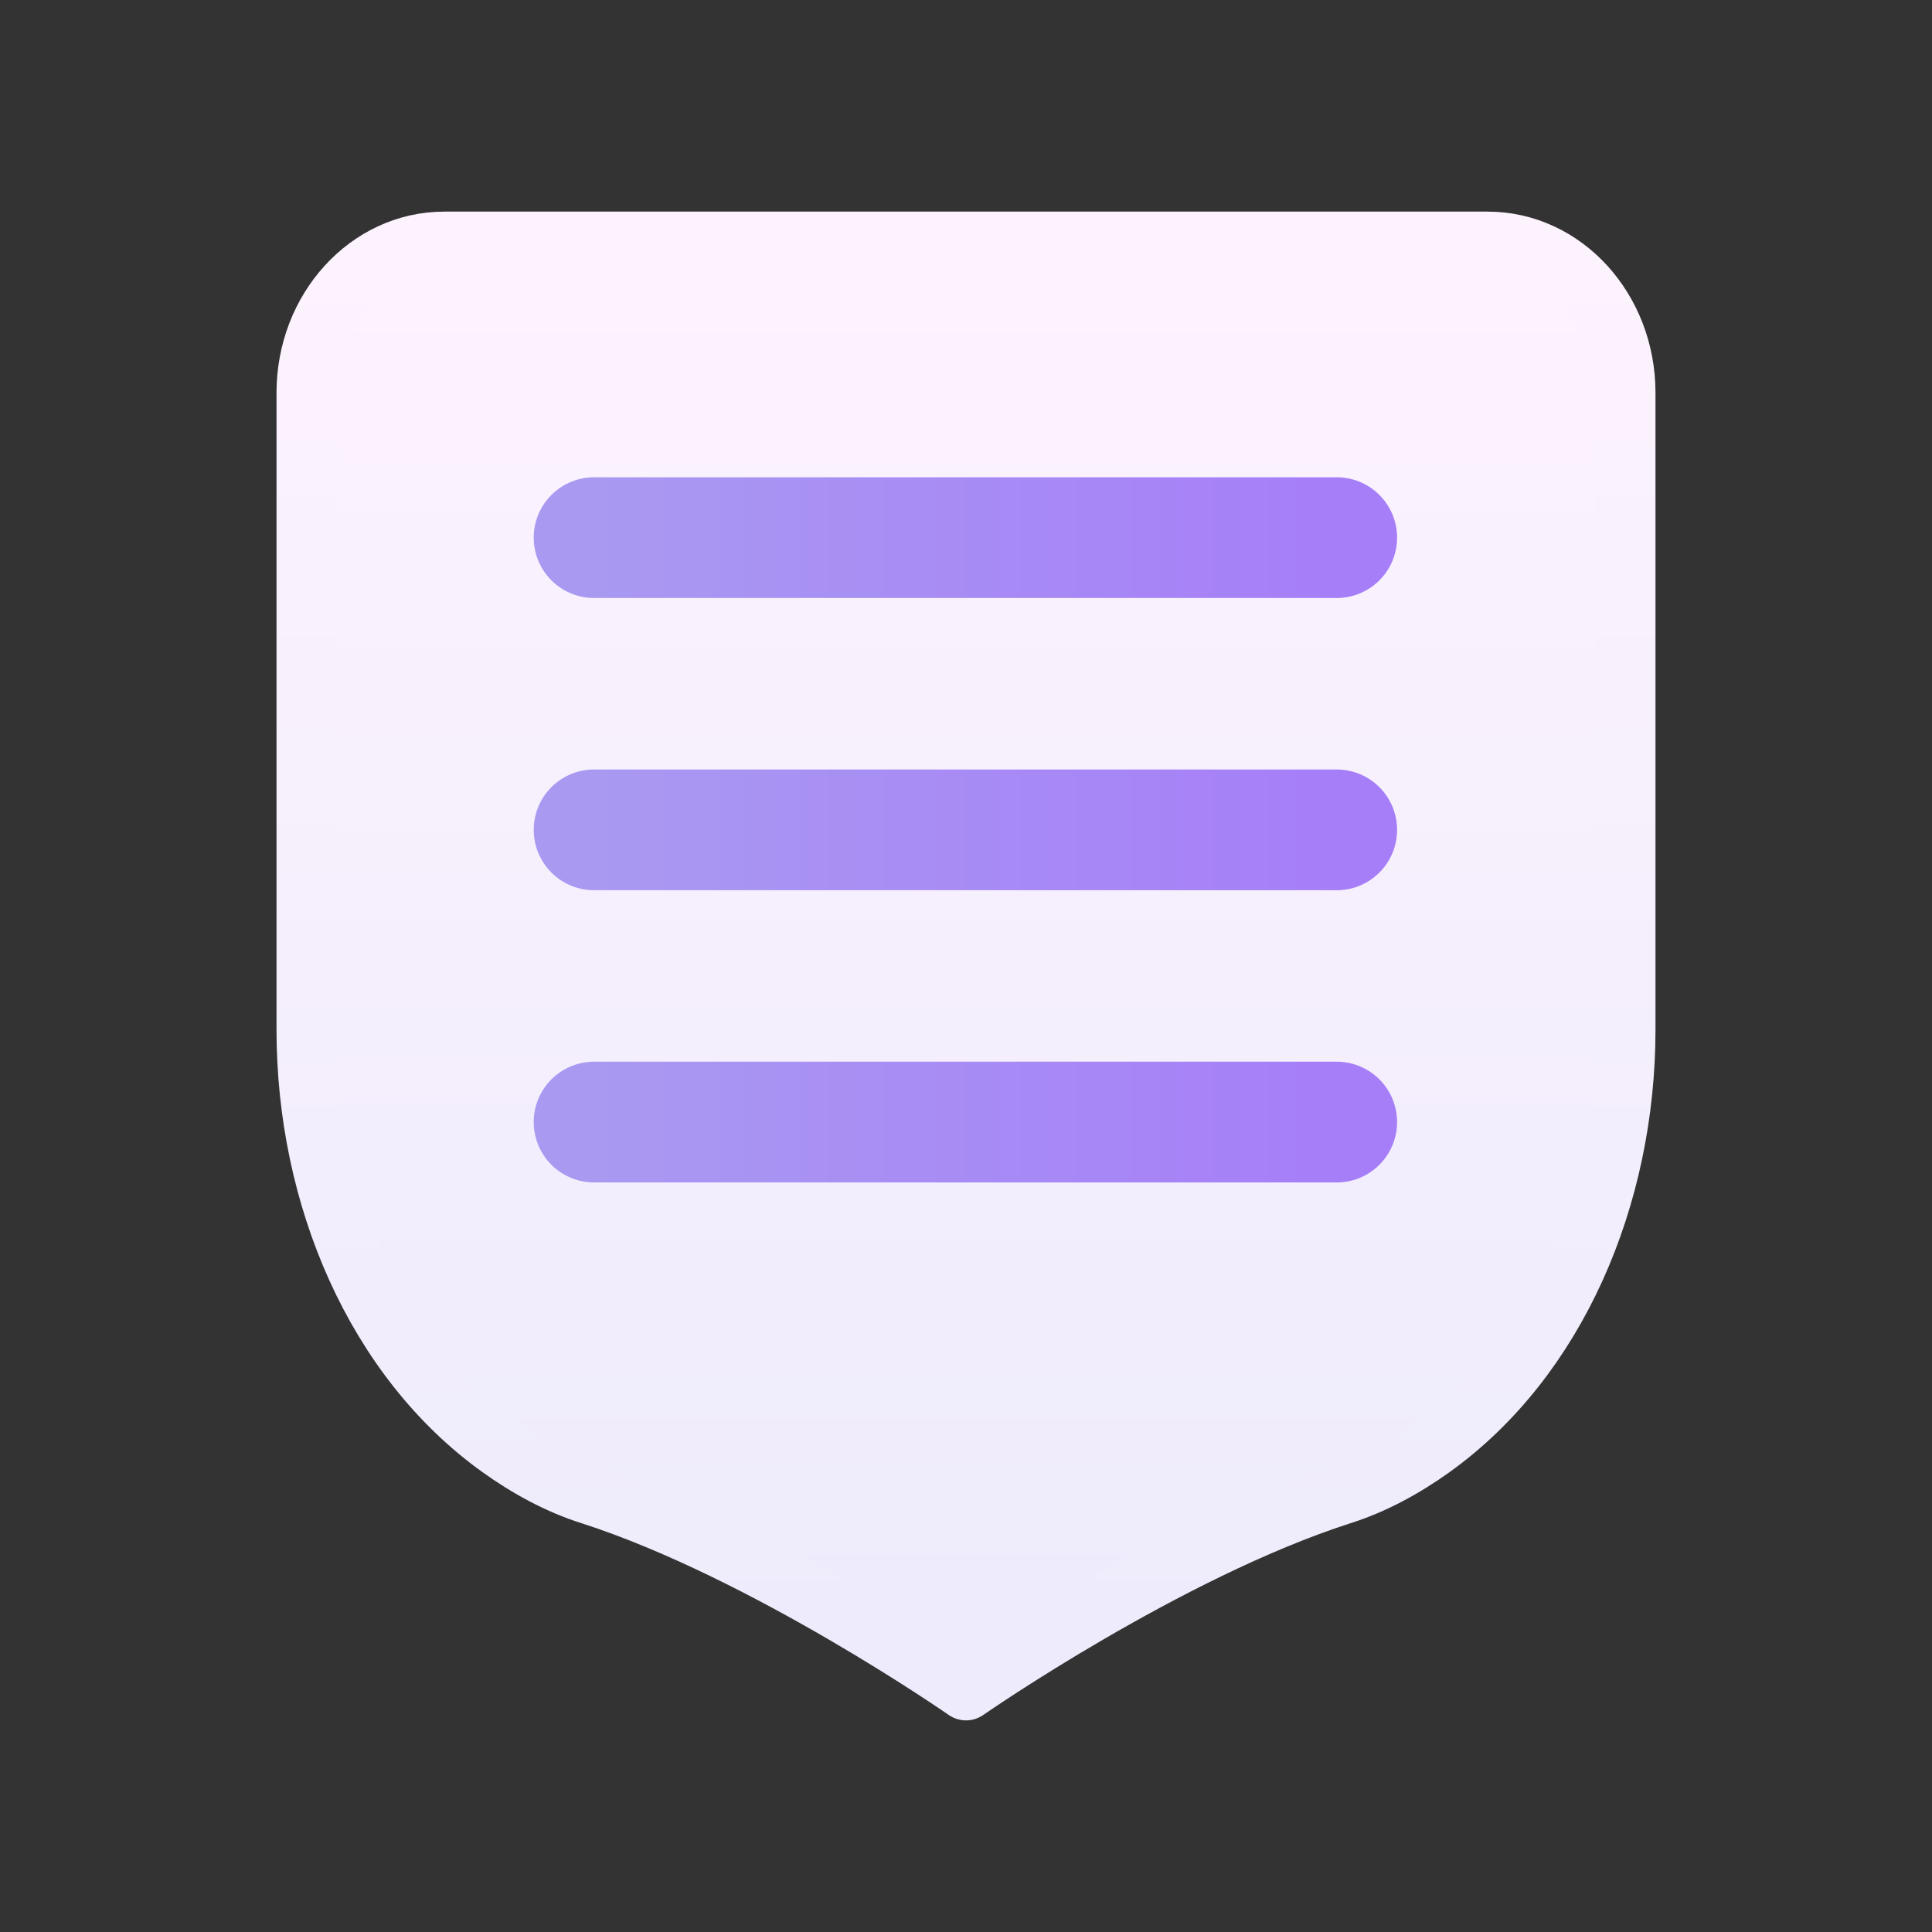 <svg width="32" height="32" viewBox="0 0 32 32" fill="none" xmlns="http://www.w3.org/2000/svg">
    <rect x="0" y="0" width="32" height="32" fill="#333333" stroke="none"/>
    <path
        d="M15.99 4.005H7.36C6.1 4.005 5.08 5.125 5.08 6.505V17.055C5.08 19.825 6.23 22.505 8.28 23.975C8.74 24.305 9.25 24.585 9.79 24.755C12.68 25.685 16 27.995 16 27.995C16 27.995 19.32 25.685 22.21 24.755C22.75 24.585 23.26 24.305 23.72 23.975C25.77 22.505 26.92 19.825 26.92 17.055V6.505C26.92 5.125 25.9 4.005 24.64 4.005H16.01H15.99Z"
        fill="url(#paint0_linear_200_66551)" stroke="url(#paint1_linear_200_66551)" stroke-linecap="round"
        stroke-linejoin="round" />
    <path d="M9.84 8.905H22.14" stroke="url(#paint2_linear_200_66551)" stroke-width="2" stroke-miterlimit="10"
        stroke-linecap="round" />
    <path d="M9.84 13.745H22.14" stroke="url(#paint3_linear_200_66551)" stroke-width="2" stroke-miterlimit="10"
        stroke-linecap="round" />
    <path d="M9.84 18.585H22.14" stroke="url(#paint4_linear_200_66551)" stroke-width="2" stroke-miterlimit="10"
        stroke-linecap="round" />
    <defs>
        <linearGradient id="paint0_linear_200_66551" x1="15.99" y1="4.005" x2="15.99" y2="28.005"
            gradientUnits="userSpaceOnUse">
            <stop stop-color="#FDF3FE" />
            <stop offset="1" stop-color="#EDEBFC" />
        </linearGradient>
        <linearGradient id="paint1_linear_200_66551" x1="15.99" y1="3.505" x2="15.99" y2="28.505"
            gradientUnits="userSpaceOnUse">
            <stop stop-color="#FDF3FE" />
            <stop offset="1" stop-color="#EDEBFC" />
        </linearGradient>
        <linearGradient id="paint2_linear_200_66551" x1="9.84" y1="8.905" x2="22.14" y2="8.905"
            gradientUnits="userSpaceOnUse">
            <stop stop-color="#A999F1" />
            <stop offset="1" stop-color="#A67EF8" />
        </linearGradient>
        <linearGradient id="paint3_linear_200_66551" x1="9.84" y1="13.745" x2="22.14" y2="13.745"
            gradientUnits="userSpaceOnUse">
            <stop stop-color="#A999F1" />
            <stop offset="1" stop-color="#A67EF8" />
        </linearGradient>
        <linearGradient id="paint4_linear_200_66551" x1="9.84" y1="18.585" x2="22.14" y2="18.585"
            gradientUnits="userSpaceOnUse">
            <stop stop-color="#A999F1" />
            <stop offset="1" stop-color="#A67EF8" />
        </linearGradient>
    </defs>
</svg>